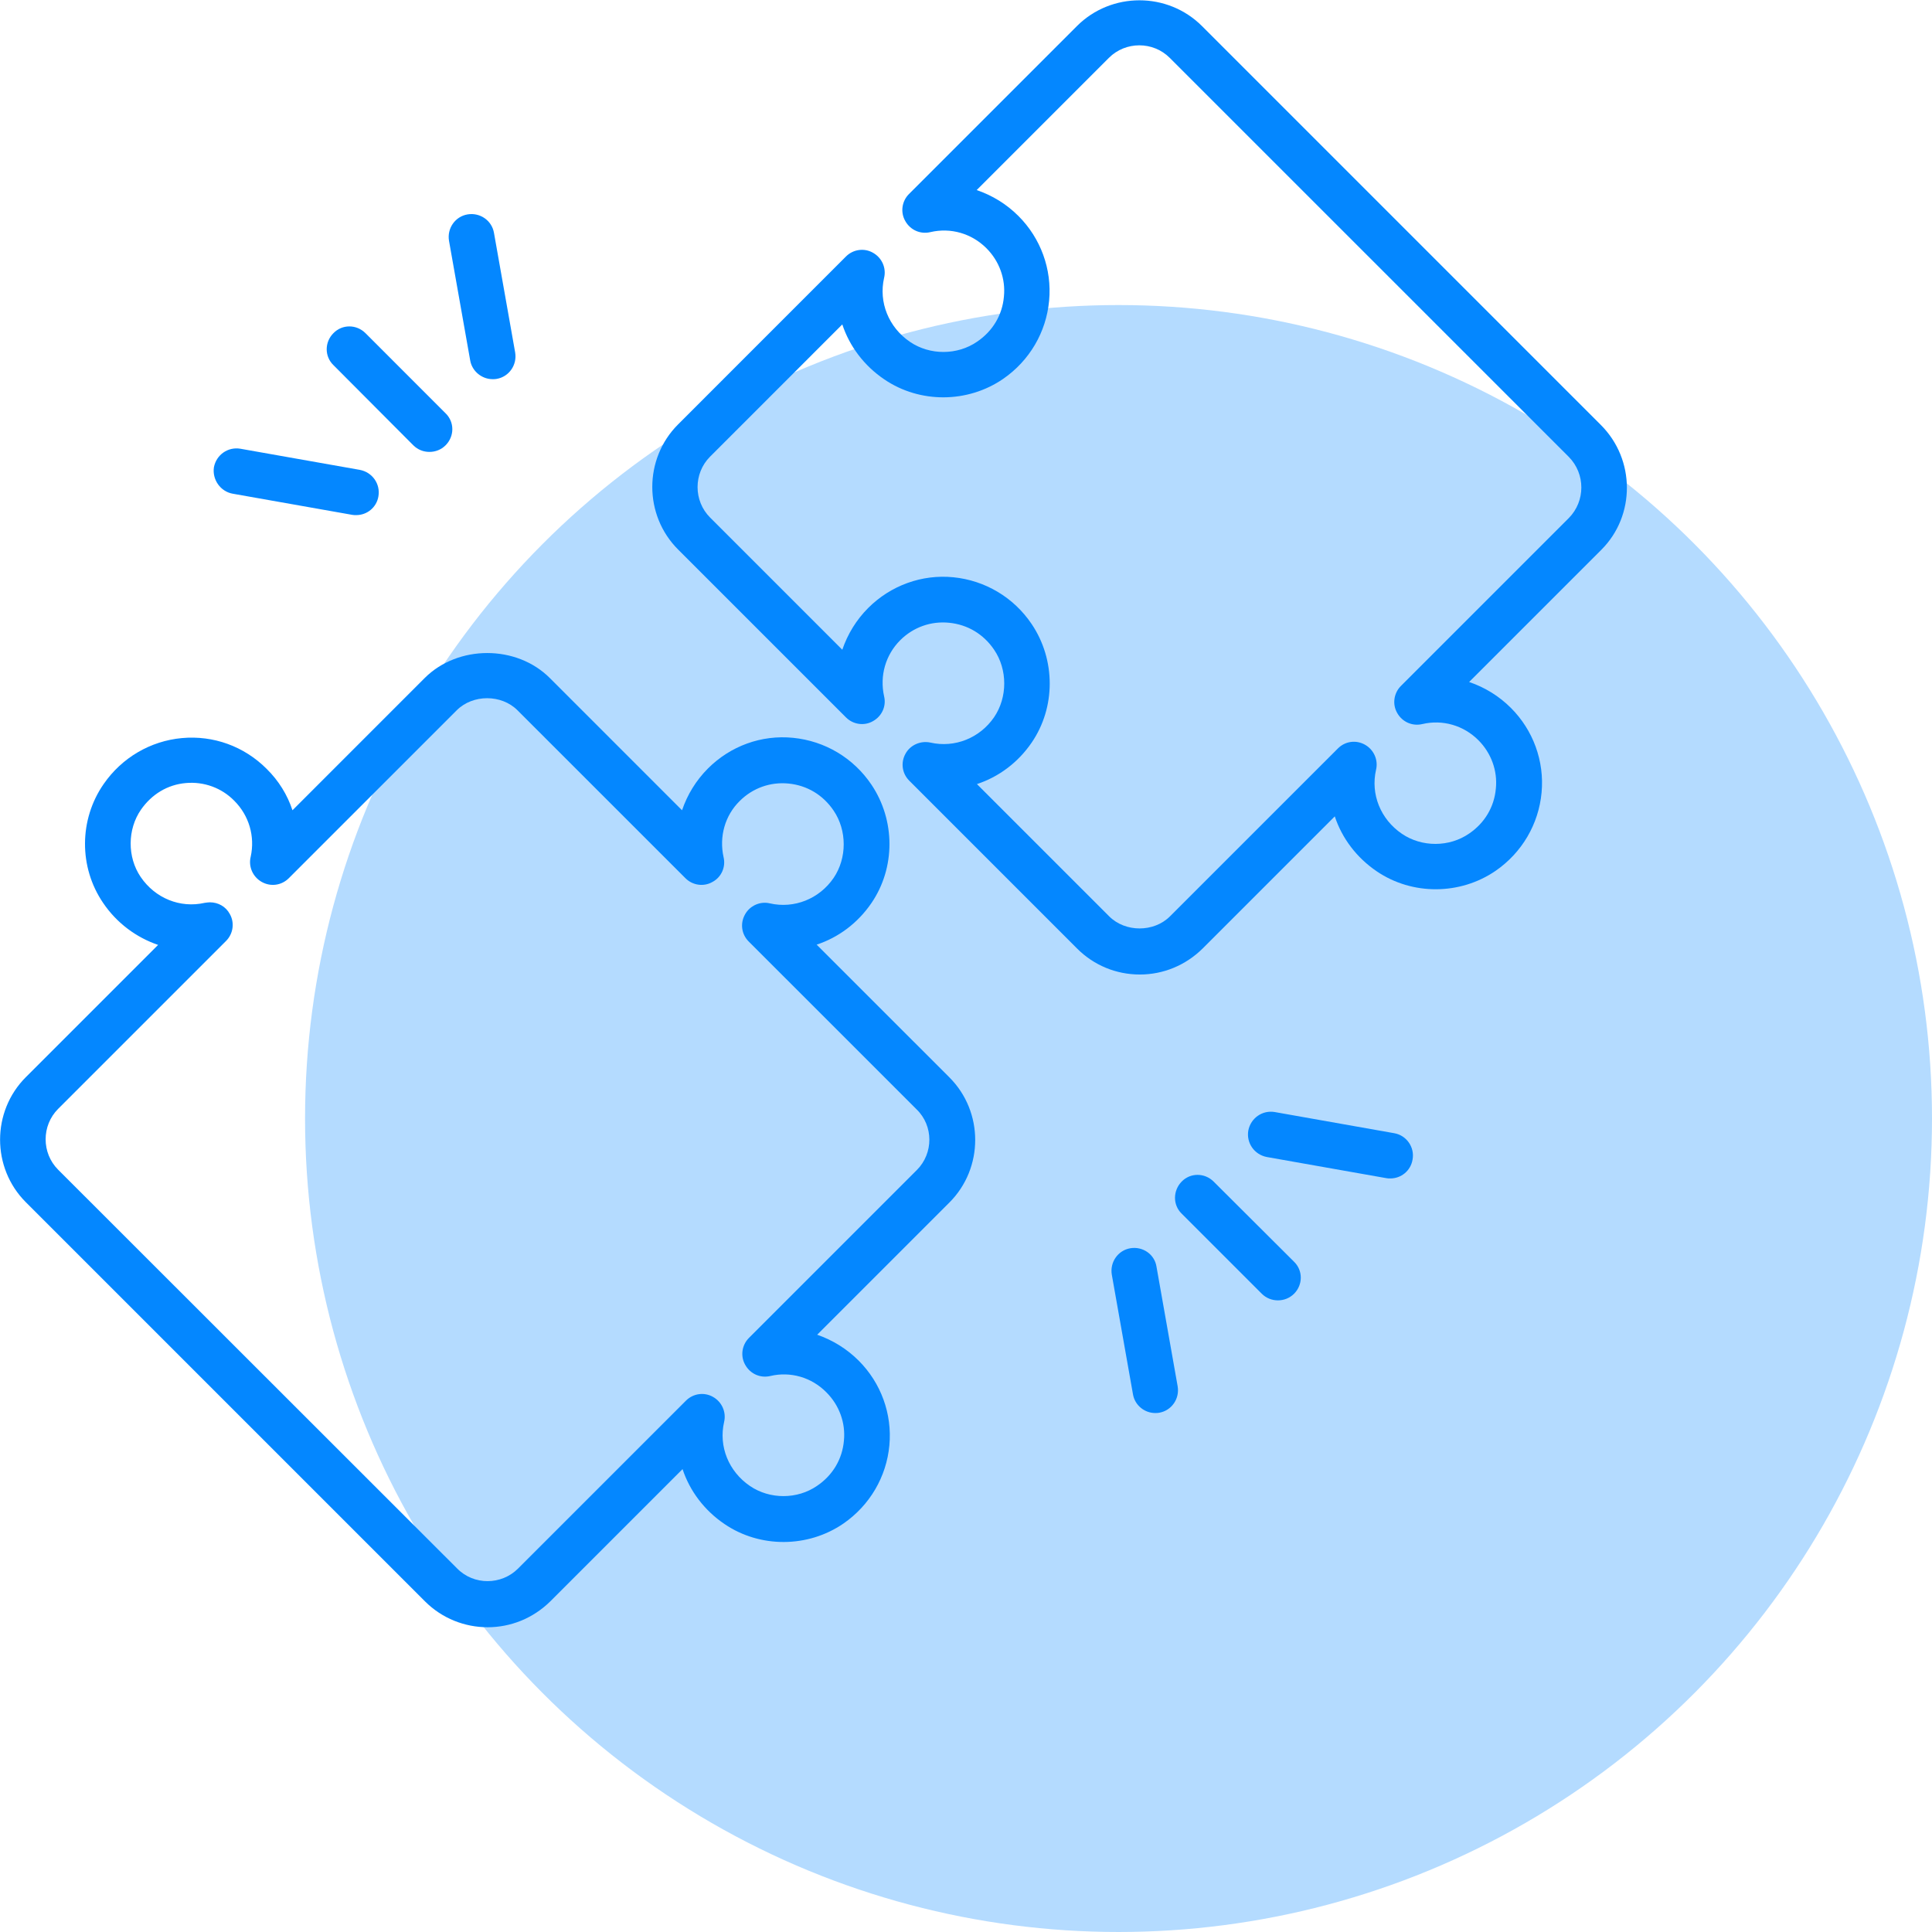 <svg width="76" height="76" viewBox="0 0 76 76" fill="none" xmlns="http://www.w3.org/2000/svg">
<circle cx="44" cy="44" r="32" fill="#B4DBFF"/>
<g clip-path="url(#clip0_464_1526)">
<path d="M62.973 16.716L47.284 1.026C45.931 -0.326 43.715 -0.326 42.363 1.026L35.756 7.633C35.475 7.914 35.413 8.351 35.611 8.694C35.808 9.048 36.204 9.225 36.599 9.131C37.4 8.944 38.222 9.183 38.805 9.766C39.304 10.265 39.564 10.962 39.491 11.67C39.429 12.388 39.054 13.022 38.441 13.438C37.66 13.979 36.578 13.979 35.798 13.449C34.955 12.877 34.56 11.888 34.778 10.931C34.872 10.546 34.695 10.14 34.341 9.943C33.998 9.745 33.561 9.807 33.28 10.088L26.674 16.695C25.321 18.047 25.321 20.263 26.674 21.616L33.28 28.222C33.561 28.503 33.998 28.566 34.341 28.368C34.695 28.17 34.872 27.775 34.778 27.39C34.601 26.589 34.83 25.767 35.413 25.184C35.923 24.675 36.62 24.425 37.338 24.498C38.066 24.571 38.69 24.945 39.106 25.559C39.637 26.339 39.637 27.432 39.106 28.212C38.544 29.034 37.556 29.429 36.599 29.211C36.214 29.128 35.808 29.305 35.621 29.648C35.423 30.002 35.486 30.428 35.767 30.709L42.373 37.316C43.029 37.971 43.903 38.335 44.839 38.335C45.765 38.335 46.639 37.971 47.305 37.316L52.507 32.114C52.788 32.967 53.36 33.736 54.161 34.278C55.555 35.224 57.438 35.214 58.832 34.257C59.873 33.539 60.528 32.415 60.642 31.177C60.757 29.939 60.31 28.722 59.436 27.848C58.968 27.38 58.406 27.036 57.792 26.828L62.994 21.626C64.336 20.284 64.336 18.079 62.973 16.716ZM61.714 20.378L55.108 26.984C54.827 27.265 54.764 27.702 54.962 28.046C55.16 28.399 55.555 28.576 55.95 28.483C56.751 28.295 57.573 28.535 58.156 29.117C58.655 29.617 58.916 30.314 58.843 31.021C58.78 31.739 58.406 32.374 57.792 32.79C57.011 33.331 55.929 33.331 55.149 32.8C54.306 32.228 53.911 31.24 54.13 30.282C54.223 29.898 54.046 29.492 53.693 29.294C53.339 29.096 52.912 29.159 52.632 29.44L46.025 36.046C45.39 36.681 44.267 36.681 43.632 36.046L38.43 30.844C39.283 30.563 40.043 30.002 40.584 29.211C41.53 27.827 41.53 25.954 40.584 24.55C39.876 23.499 38.753 22.833 37.504 22.708C36.266 22.584 35.038 23.031 34.154 23.915C33.686 24.383 33.343 24.945 33.134 25.559L27.932 20.357C27.277 19.702 27.277 18.62 27.932 17.964L33.134 12.762C33.415 13.615 33.988 14.385 34.789 14.926C36.183 15.873 38.066 15.863 39.46 14.905C40.5 14.188 41.156 13.064 41.27 11.826C41.385 10.588 40.937 9.37 40.063 8.497C39.595 8.028 39.033 7.685 38.42 7.477L43.622 2.275C44.277 1.619 45.359 1.619 46.014 2.275L61.714 17.974C62.37 18.64 62.37 19.712 61.714 20.378Z" fill="#0487FF"/>
<path d="M32.125 37.16C32.978 36.879 33.738 36.317 34.279 35.526C35.226 34.142 35.226 32.27 34.279 30.865C33.571 29.814 32.448 29.148 31.199 29.024C29.951 28.899 28.733 29.346 27.849 30.23C27.381 30.699 27.038 31.261 26.83 31.874L21.628 26.672C20.317 25.361 18.017 25.361 16.706 26.672L11.505 31.874C11.307 31.271 10.963 30.709 10.485 30.241C9.601 29.357 8.394 28.92 7.156 29.034C5.918 29.148 4.794 29.804 4.076 30.844C3.109 32.239 3.098 34.111 4.055 35.516C4.596 36.317 5.366 36.879 6.219 37.17L1.017 42.372C-0.335 43.724 -0.335 45.941 1.017 47.293L16.717 62.993C17.393 63.669 18.288 64.012 19.183 64.012C20.077 64.012 20.962 63.669 21.648 62.993L26.85 57.791C27.131 58.644 27.703 59.414 28.505 59.955C29.899 60.901 31.782 60.891 33.176 59.934C34.216 59.216 34.872 58.092 34.986 56.854C35.101 55.616 34.653 54.399 33.779 53.525C33.311 53.057 32.749 52.714 32.146 52.505L37.348 47.303C38.7 45.951 38.7 43.735 37.348 42.382L32.125 37.16ZM36.068 46.024L29.462 52.63C29.181 52.911 29.118 53.348 29.316 53.691C29.514 54.045 29.909 54.222 30.305 54.128C31.095 53.941 31.927 54.18 32.51 54.773C33.01 55.273 33.27 55.97 33.197 56.677C33.134 57.395 32.76 58.03 32.146 58.446C31.366 58.987 30.284 58.987 29.503 58.456C28.661 57.884 28.265 56.896 28.484 55.939C28.577 55.554 28.401 55.148 28.047 54.95C27.703 54.753 27.267 54.815 26.986 55.096L20.379 61.703C19.724 62.358 18.642 62.368 17.986 61.703L2.287 46.013C1.631 45.358 1.631 44.276 2.287 43.62L8.893 37.014C9.174 36.733 9.236 36.296 9.039 35.953C8.883 35.661 8.581 35.495 8.258 35.495C8.196 35.495 8.123 35.505 8.05 35.516C7.093 35.734 6.105 35.339 5.533 34.496C5.002 33.716 5.012 32.623 5.543 31.854C5.97 31.24 6.594 30.865 7.312 30.803C8.019 30.74 8.716 30.99 9.216 31.5C9.798 32.082 10.038 32.904 9.861 33.705C9.767 34.09 9.944 34.496 10.298 34.694C10.651 34.892 11.078 34.829 11.359 34.548L17.965 27.942C18.6 27.307 19.724 27.307 20.358 27.942L26.965 34.548C27.246 34.829 27.683 34.892 28.026 34.694C28.38 34.507 28.557 34.101 28.463 33.716C28.286 32.915 28.515 32.082 29.098 31.51C29.607 31 30.305 30.751 31.022 30.823C31.751 30.896 32.375 31.271 32.791 31.885C33.322 32.665 33.322 33.758 32.791 34.538C32.229 35.36 31.241 35.755 30.284 35.536C29.899 35.443 29.493 35.63 29.306 35.974C29.108 36.327 29.17 36.754 29.451 37.035L36.058 43.641C36.724 44.286 36.724 45.368 36.068 46.024Z" fill="#0487FF"/>
<path d="M47.742 46.481C47.388 46.128 46.826 46.128 46.483 46.481C46.14 46.835 46.129 47.397 46.483 47.74L49.636 50.893C49.812 51.069 50.041 51.153 50.27 51.153C50.499 51.153 50.728 51.069 50.905 50.893C51.258 50.539 51.258 49.977 50.905 49.634L47.742 46.481Z" fill="#0487FF"/>
<path d="M54.848 44.578L50.145 43.745C49.656 43.662 49.199 43.984 49.105 44.474C49.022 44.962 49.344 45.42 49.833 45.514L54.536 46.346C54.588 46.357 54.64 46.357 54.692 46.357C55.118 46.357 55.493 46.055 55.566 45.618C55.659 45.129 55.326 44.661 54.848 44.578Z" fill="#0487FF"/>
<path d="M44.464 49.103C43.975 49.186 43.653 49.655 43.736 50.144L44.568 54.846C44.641 55.283 45.026 55.585 45.442 55.585C45.494 55.585 45.546 55.585 45.598 55.574C46.087 55.491 46.41 55.023 46.326 54.534L45.494 49.831C45.421 49.343 44.953 49.02 44.464 49.103Z" fill="#0487FF"/>
<path d="M16.259 17.517C16.436 17.694 16.665 17.777 16.893 17.777C17.122 17.777 17.351 17.694 17.528 17.517C17.882 17.163 17.882 16.601 17.528 16.258L14.376 13.105C14.022 12.752 13.46 12.752 13.117 13.105C12.763 13.459 12.763 14.021 13.117 14.364L16.259 17.517Z" fill="#0487FF"/>
<path d="M19.38 14.916C19.432 14.916 19.484 14.916 19.536 14.905C20.025 14.822 20.348 14.354 20.265 13.865L19.432 9.162C19.349 8.673 18.881 8.351 18.392 8.434C17.903 8.517 17.58 8.985 17.663 9.474L18.496 14.177C18.569 14.604 18.954 14.916 19.38 14.916Z" fill="#0487FF"/>
<path d="M9.154 19.421L13.857 20.253C13.909 20.263 13.961 20.263 14.013 20.263C14.439 20.263 14.814 19.962 14.886 19.525C14.97 19.036 14.647 18.578 14.158 18.484L9.456 17.652C8.967 17.569 8.509 17.891 8.415 18.38C8.342 18.869 8.675 19.337 9.154 19.421Z" fill="#0487FF"/>
</g>
<defs>
<clipPath id="clip0_464_1526">
<rect width="64" height="64" fill="white"/>
</clipPath>
</defs>
</svg>
